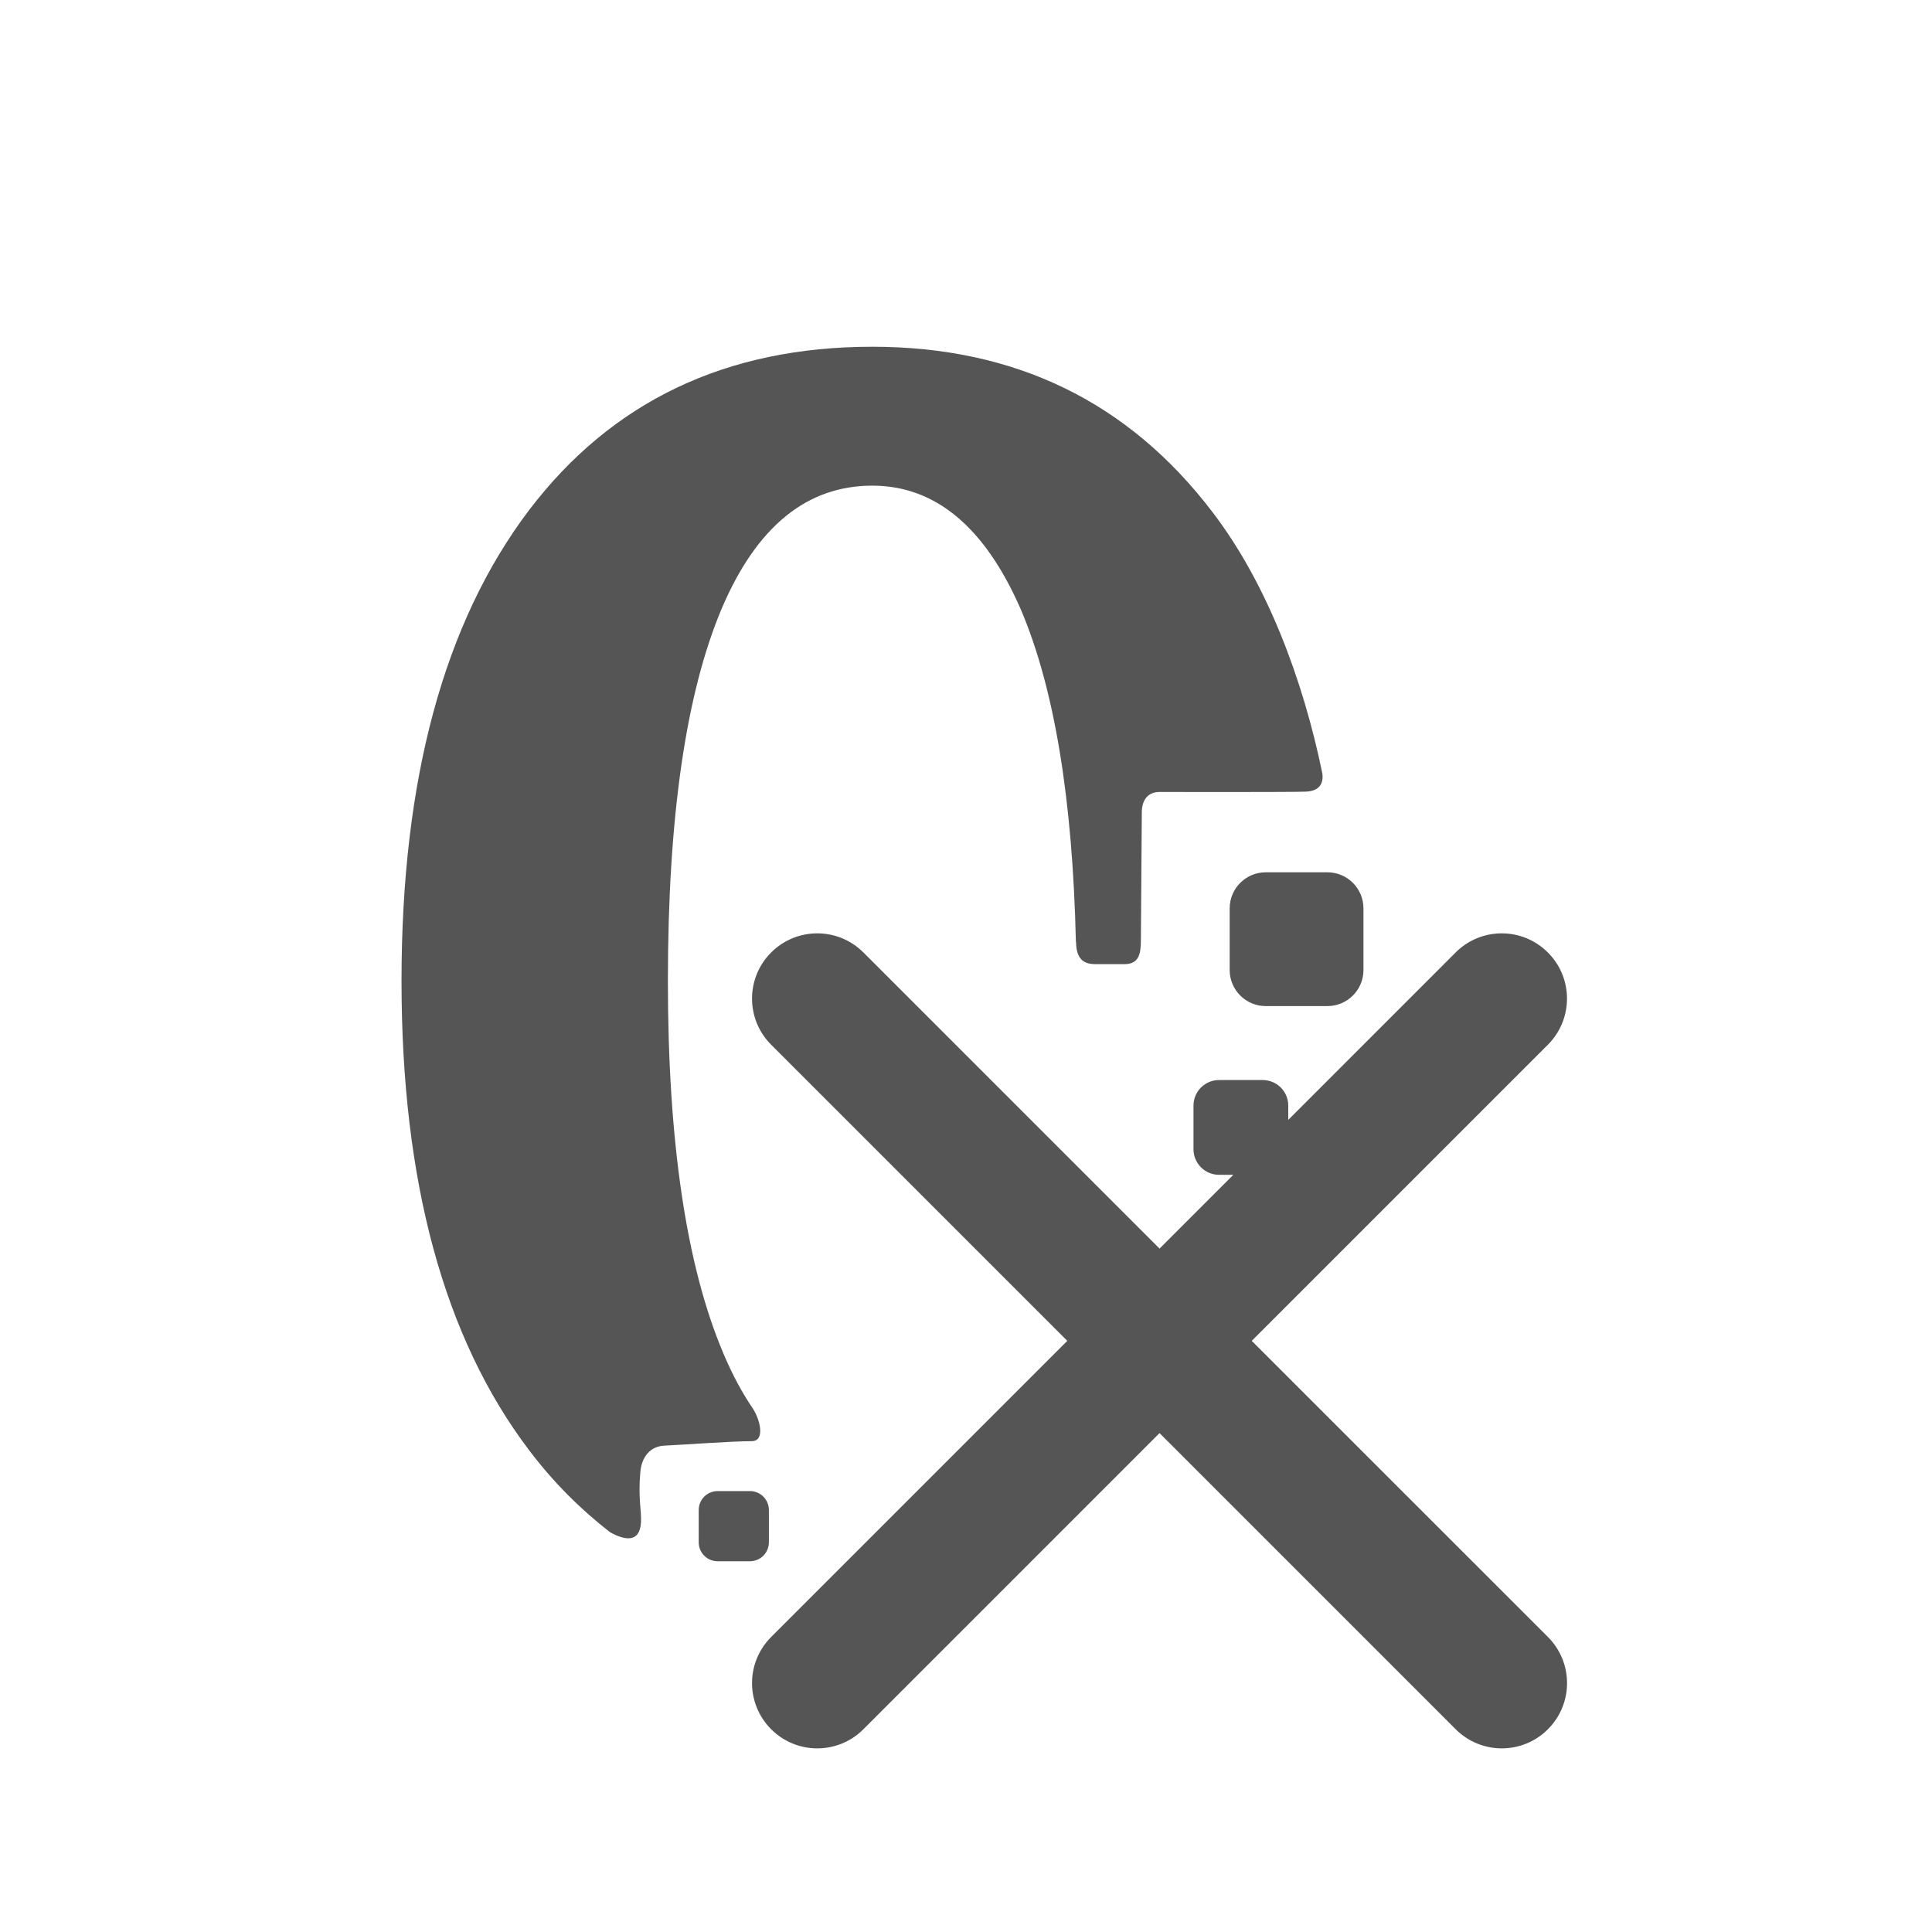 <?xml version="1.0" encoding="utf-8"?>
<svg width="40" height="40" xmlns="http://www.w3.org/2000/svg" xmlns:svg="http://www.w3.org/2000/svg">
<g>
<path fill="#555" d="M28.229,20.083c0,0.412-0.334,0.747-0.747,0.747h-1.276c-0.412,0-0.747-0.334-0.747-0.747v-1.276
		c0-0.412,0.334-0.747,0.747-0.747h1.276c0.412,0,0.747,0.334,0.747,0.747V20.083z M15.919,31.263c0-0.216-0.175-0.392-0.392-0.392
		h-0.669c-0.216,0-0.392,0.175-0.392,0.392v0.669c0,0.216,0.175,0.392,0.392,0.392h0.669c0.216,0,0.392-0.175,0.392-0.392V31.263z
		 M25.916,27.761l6.131-6.131c0.528-0.528,0.528-1.383,0-1.91c-0.528-0.528-1.382-0.528-1.91,0l-3.465,3.466v-0.296
		c0-0.292-0.237-0.529-0.529-0.529h-0.904c-0.292,0-0.529,0.237-0.529,0.529v0.904c0,0.292,0.237,0.529,0.529,0.529h0.296
		l-1.528,1.528l-6.131-6.131c-0.528-0.528-1.382-0.528-1.91,0c-0.528,0.527-0.528,1.382,0,1.91l6.131,6.131l-6.131,6.131
		c-0.528,0.528-0.528,1.382,0,1.91c0.264,0.264,0.609,0.396,0.955,0.396c0.346,0,0.691-0.132,0.955-0.396l6.131-6.131l6.131,6.131
		c0.264,0.264,0.609,0.396,0.955,0.396s0.691-0.132,0.955-0.396c0.528-0.528,0.528-1.382,0-1.91L25.916,27.761z M22.279,19.515
		c0.007,0.409,0.23,0.447,0.418,0.447c0.188,0,0.267,0,0.577,0c0.309,0,0.347-0.21,0.347-0.511c0-0.338,0.019-2.369,0.019-2.632
		c0-0.263,0.132-0.422,0.367-0.422c0.337,0,2.766,0.005,3.029-0.007c0.243-0.011,0.373-0.129,0.342-0.376
		c-0.401-1.953-1.154-3.951-2.279-5.417c-1.737-2.278-4.083-3.418-7.039-3.418c-3.024,0-5.393,1.129-7.107,3.384
		c-1.76,2.324-2.64,5.573-2.64,9.747c0,4.152,0.88,7.39,2.64,9.713c0.504,0.668,1.069,1.228,1.68,1.702
		c0.295,0.162,0.612,0.228,0.638-0.204c0.014-0.239-0.062-0.495-0.014-1.041c0.028-0.324,0.211-0.535,0.492-0.549
		c0.464-0.023,1.408-0.093,1.812-0.093c0.286,0,0.176-0.437,0.035-0.661c0,0,0.001-0.002,0-0.002
		c-0.225-0.327-0.431-0.709-0.617-1.149c-0.767-1.805-1.151-4.377-1.151-7.717c0-3.384,0.372-5.956,1.117-7.716
		c0.722-1.692,1.76-2.538,3.114-2.538c1.308,0,2.335,0.858,3.08,2.572c0.691,1.627,1.068,3.919,1.136,6.865
		C22.276,19.5,22.279,19.509,22.279,19.515z"/>
</g>
</svg>